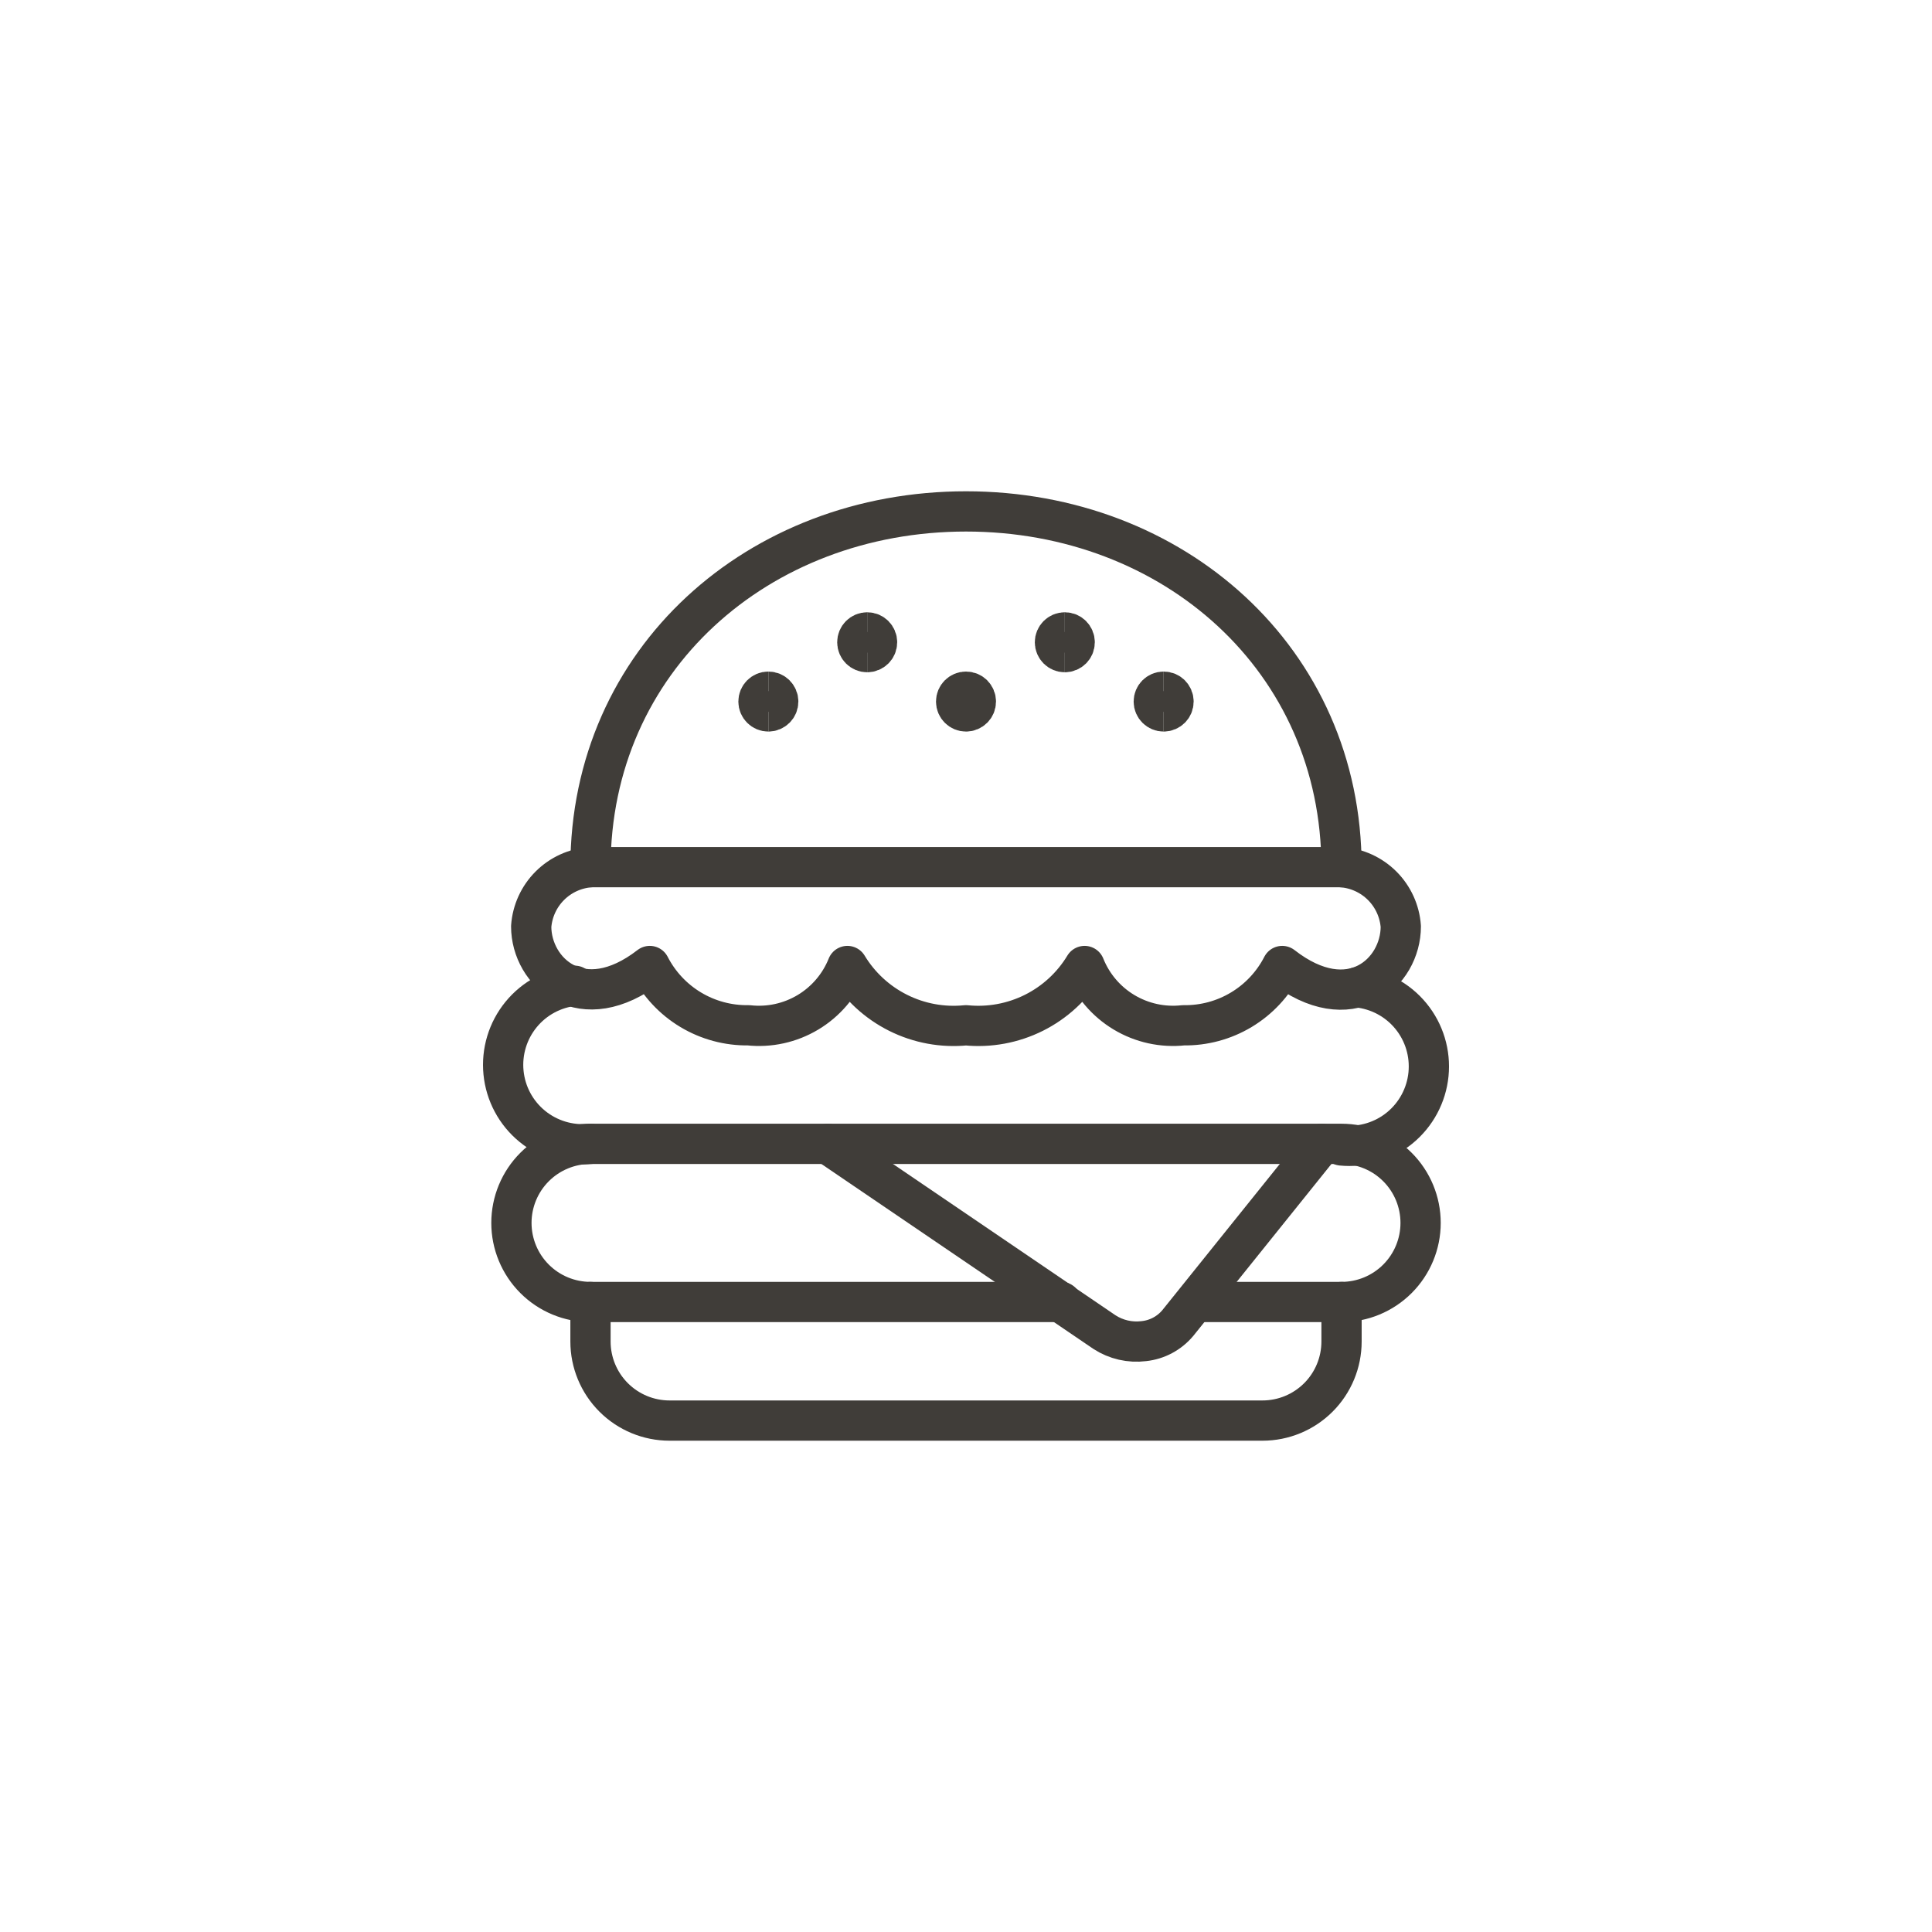 <svg id="eAfTc35RPvi1" xmlns="http://www.w3.org/2000/svg" xmlns:xlink="http://www.w3.org/1999/xlink" viewBox="0 0 96 96" shape-rendering="geometricPrecision" text-rendering="geometricPrecision" project-id="5d8fcd49b7354894b4aca161fdd39031" export-id="8d15cded5d7642eabb3356fb638b43eb" cached="false" width="96" height="96">
<style><![CDATA[
#eAfTc35RPvi4 {animation: eAfTc35RPvi4_s_p 3000ms linear infinite normal forwards}@keyframes eAfTc35RPvi4_s_p { 0% {stroke: #403d39} 50% {stroke: #eb5e28} 100% {stroke: #403d39}} #eAfTc35RPvi5 {animation: eAfTc35RPvi5_s_p 3000ms linear infinite normal forwards}@keyframes eAfTc35RPvi5_s_p { 0% {stroke: #403d39} 50% {stroke: #eb5e28} 100% {stroke: #403d39}} #eAfTc35RPvi6 {animation: eAfTc35RPvi6_s_p 3000ms linear infinite normal forwards}@keyframes eAfTc35RPvi6_s_p { 0% {stroke: #403d39} 50% {stroke: #eb5e28} 100% {stroke: #403d39}} #eAfTc35RPvi7 {animation: eAfTc35RPvi7_s_p 3000ms linear infinite normal forwards}@keyframes eAfTc35RPvi7_s_p { 0% {stroke: #403d39} 50% {stroke: #eb5e28} 100% {stroke: #403d39}} #eAfTc35RPvi8 {animation: eAfTc35RPvi8_s_p 3000ms linear infinite normal forwards}@keyframes eAfTc35RPvi8_s_p { 0% {stroke: #403d39} 50% {stroke: #eb5e28} 100% {stroke: #403d39}} #eAfTc35RPvi9 {animation: eAfTc35RPvi9_s_p 3000ms linear infinite normal forwards}@keyframes eAfTc35RPvi9_s_p { 0% {stroke: #403d39} 50% {stroke: #eb5e28} 100% {stroke: #403d39}} #eAfTc35RPvi10 {animation: eAfTc35RPvi10_s_p 3000ms linear infinite normal forwards}@keyframes eAfTc35RPvi10_s_p { 0% {stroke: #403d39} 50% {stroke: #eb5e28} 100% {stroke: #403d39}} #eAfTc35RPvi11 {animation: eAfTc35RPvi11_s_p 3000ms linear infinite normal forwards}@keyframes eAfTc35RPvi11_s_p { 0% {stroke: #403d39} 50% {stroke: #eb5e28} 100% {stroke: #403d39}} #eAfTc35RPvi12 {animation: eAfTc35RPvi12_s_p 3000ms linear infinite normal forwards}@keyframes eAfTc35RPvi12_s_p { 0% {stroke: #403d39} 50% {stroke: #eb5e28} 100% {stroke: #403d39}} #eAfTc35RPvi13 {animation: eAfTc35RPvi13_s_p 3000ms linear infinite normal forwards}@keyframes eAfTc35RPvi13_s_p { 0% {stroke: #403d39} 50% {stroke: #eb5e28} 100% {stroke: #403d39}} #eAfTc35RPvi14 {animation: eAfTc35RPvi14_s_p 3000ms linear infinite normal forwards}@keyframes eAfTc35RPvi14_s_p { 0% {stroke: #403d39} 50% {stroke: #eb5e28} 100% {stroke: #403d39}} #eAfTc35RPvi15 {animation: eAfTc35RPvi15_s_p 3000ms linear infinite normal forwards}@keyframes eAfTc35RPvi15_s_p { 0% {stroke: #403d39} 50% {stroke: #eb5e28} 100% {stroke: #403d39}} #eAfTc35RPvi16 {animation: eAfTc35RPvi16_s_p 3000ms linear infinite normal forwards}@keyframes eAfTc35RPvi16_s_p { 0% {stroke: #403d39} 50% {stroke: #eb5e28} 100% {stroke: #403d39}} #eAfTc35RPvi17 {animation: eAfTc35RPvi17_s_p 3000ms linear infinite normal forwards}@keyframes eAfTc35RPvi17_s_p { 0% {stroke: #403d39} 50% {stroke: #eb5e28} 100% {stroke: #403d39}} #eAfTc35RPvi18 {animation: eAfTc35RPvi18_s_p 3000ms linear infinite normal forwards}@keyframes eAfTc35RPvi18_s_p { 0% {stroke: #403d39} 50% {stroke: #eb5e28} 100% {stroke: #403d39}} #eAfTc35RPvi19 {animation: eAfTc35RPvi19_s_p 3000ms linear infinite normal forwards}@keyframes eAfTc35RPvi19_s_p { 0% {stroke: #403d39} 50% {stroke: #eb5e28;animation-timing-function: cubic-bezier(0.42,0,0.58,1)} 100% {stroke: #403d39}} #eAfTc35RPvi20 {animation: eAfTc35RPvi20_s_p 3000ms linear infinite normal forwards}@keyframes eAfTc35RPvi20_s_p { 0% {stroke: #403d39} 50% {stroke: #eb5e28} 100% {stroke: #403d39}} #eAfTc35RPvi29_tr {animation: eAfTc35RPvi29_tr__tr 3000ms linear infinite normal forwards}@keyframes eAfTc35RPvi29_tr__tr { 0% {transform: translate(135.338px,207.039px) rotate(720deg);animation-timing-function: cubic-bezier(0.415,0.08,0.115,0.955)} 100% {transform: translate(135.338px,207.039px) rotate(439.481deg)}} #eAfTc35RPvi29 {animation: eAfTc35RPvi29_f_p 3000ms linear infinite normal forwards}@keyframes eAfTc35RPvi29_f_p { 0% {fill: #d2dbed} 100% {fill: #d2dbed}} #eAfTc35RPvi30_tr {animation: eAfTc35RPvi30_tr__tr 3000ms linear infinite normal forwards}@keyframes eAfTc35RPvi30_tr__tr { 0% {transform: translate(11.12px,29.9px) rotate(-720deg);animation-timing-function: cubic-bezier(0.415,0.08,0.115,0.955)} 100% {transform: translate(11.12px,29.9px) rotate(-439.481deg)}}
]]></style>
<defs><filter id="eAfTc35RPvi2-filter" x="-150%" width="400%" y="-150%" height="400%"><feColorMatrix id="eAfTc35RPvi2-filter-hue-rotate-0" type="hueRotate" values="0" result="result"/></filter></defs><g transform="translate(24 24)" clip-path="url(#eAfTc35RPvi21)" filter="url(#eAfTc35RPvi2-filter)"><g><path id="eAfTc35RPvi4" d="M17.125,32.839L30.875,42.188c.58.378,1.276.538,1.964.452.659-.07,1.265-.394,1.689-.903l7.149-8.898" fill="none" stroke="#403d39" stroke-width="2" stroke-linecap="round" stroke-linejoin="round"/><path id="eAfTc35RPvi5" d="M5.341,32.839c-1.042.104-2.082-.21-2.893-.873s-1.324-1.621-1.428-2.663.21-2.082.873-2.893s1.621-1.324,2.663-1.428" fill="none" stroke="#403d39" stroke-width="2" stroke-linecap="round" stroke-linejoin="round"/><path id="eAfTc35RPvi6" d="M28.734,40.695h-23.393c-1.042,0-2.041-.414-2.778-1.151s-1.151-1.736-1.151-2.778c0-1.042.414-2.041,1.151-2.778.737-.737,1.736-1.151,2.778-1.151h37.319c1.042,0,2.041.414,2.778,1.151.737.737,1.151,1.736,1.151,2.778c0,1.042-.414,2.041-1.151,2.778-.737.737-1.736,1.151-2.778,1.151h-7.228" fill="none" stroke="#403d39" stroke-width="2" stroke-linecap="round" stroke-linejoin="round"/><path id="eAfTc35RPvi7" d="M43.445,25.061c1.042.104,2.0.618,2.663,1.428s.977,1.851.873,2.893c-.104,1.042-.618,2-1.428,2.663-.81.663-1.851.977-2.893.873" fill="none" stroke="#403d39" stroke-width="2" stroke-linecap="round" stroke-linejoin="round"/><path id="eAfTc35RPvi8" d="M5.341,40.695v1.964c0,1.042.414,2.041,1.151,2.778.737.737,1.736,1.151,2.778,1.151h29.462c1.042,0,2.041-.414,2.778-1.151.737-.737,1.15-1.736,1.15-2.778v-1.964" fill="none" stroke="#403d39" stroke-width="2" stroke-linecap="round" stroke-linejoin="round"/><path id="eAfTc35RPvi9" d="M42.659,19.09C42.659,8.778,34.312,1.412,24,1.412s-18.659,7.366-18.659,17.677h37.319Z" fill="none" stroke="#403d39" stroke-width="2" stroke-linecap="round" stroke-linejoin="round"/><path id="eAfTc35RPvi10" d="M5.341,19.09c-.763.055-1.481.383-2.022.924-.541.541-.869,1.259-.924,2.022c0,2.278,2.514,4.577,5.892,1.964.462.9,1.167,1.654,2.034,2.174.868.521,1.864.788,2.876.772c1.028.113,2.064-.114,2.951-.646s1.575-1.34,1.959-2.3c.603.998,1.477,1.804,2.52,2.326s2.212.737,3.373.62c1.16.116,2.33-.099,3.373-.62c1.043-.521,1.917-1.328,2.52-2.326.384.96,1.072,1.768,1.959,2.3.887.532,1.923.759,2.951.646c1.012.016,2.008-.251,2.876-.772.868-.521,1.572-1.274,2.034-2.174c3.378,2.632,5.892.334,5.892-1.964-.055-.763-.383-1.481-.924-2.022-.541-.541-1.259-.869-2.022-.924" fill="none" stroke="#403d39" stroke-width="2" stroke-linecap="round" stroke-linejoin="round"/><path id="eAfTc35RPvi11" d="M14.179,11.351c-.271,0-.491-.22-.491-.491s.22-.491.491-.491" fill="none" stroke="#403d39" stroke-width="2"/><path id="eAfTc35RPvi12" d="M14.179,11.351c.271,0,.491-.22.491-.491s-.22-.491-.491-.491" fill="none" stroke="#403d39" stroke-width="2"/><path id="eAfTc35RPvi13" d="M33.821,11.351c-.271,0-.491-.22-.491-.491s.22-.491.491-.491" fill="none" stroke="#403d39" stroke-width="2"/><path id="eAfTc35RPvi14" d="M33.821,11.351c.271,0,.491-.22.491-.491s-.22-.491-.491-.491" fill="none" stroke="#403d39" stroke-width="2"/><path id="eAfTc35RPvi15" d="M19.09,8.405c-.271,0-.491-.22-.491-.491s.22-.491.491-.491" fill="none" stroke="#403d39" stroke-width="2"/><path id="eAfTc35RPvi16" d="M19.09,8.405c.271,0,.491-.22.491-.491s-.22-.491-.491-.491" fill="none" stroke="#403d39" stroke-width="2"/><path id="eAfTc35RPvi17" d="M28.91,8.405c-.271,0-.491-.22-.491-.491s.22-.491.491-.491" fill="none" stroke="#403d39" stroke-width="2"/><path id="eAfTc35RPvi18" d="M28.91,8.405c.271,0,.491-.22.491-.491s-.22-.491-.491-.491" fill="none" stroke="#403d39" stroke-width="2"/><path id="eAfTc35RPvi19" d="M24,11.351c-.271,0-.491-.22-.491-.491s.22-.491.491-.491" fill="none" stroke="#403d39" stroke-width="2"/><path id="eAfTc35RPvi20" d="M24,11.351c.271,0,.491-.22.491-.491s-.22-.491-.491-.491" fill="none" stroke="#403d39" stroke-width="2"/></g><clipPath id="eAfTc35RPvi21"><rect width="48" height="48" rx="0" ry="0" fill="#fff"/></clipPath></g><rect style="mix-blend-mode:multiply" width="96" height="48" rx="0" ry="0" transform="translate(0 48)" opacity="0.8" fill="url(#eAfTc35RPvi23-fill)" stroke-width="0"/><g transform="matrix(.274 0 0 0.274 49.371 76.8)"><g transform="matrix(.3 0 0 0.3-18.122-25.906)" opacity="0.7" mask="url(#eAfTc35RPvi28)"><mask id="eAfTc35RPvi28" mask-type="alpha" x="-150%" y="-150%" height="400%" width="400%"><g id="eAfTc35RPvi29_tr" transform="translate(135.338,207.039) rotate(720)"></g></mask></g><g id="eAfTc35RPvi30_tr" transform="translate(11.12,29.9) rotate(-720)"></g></g></svg>
